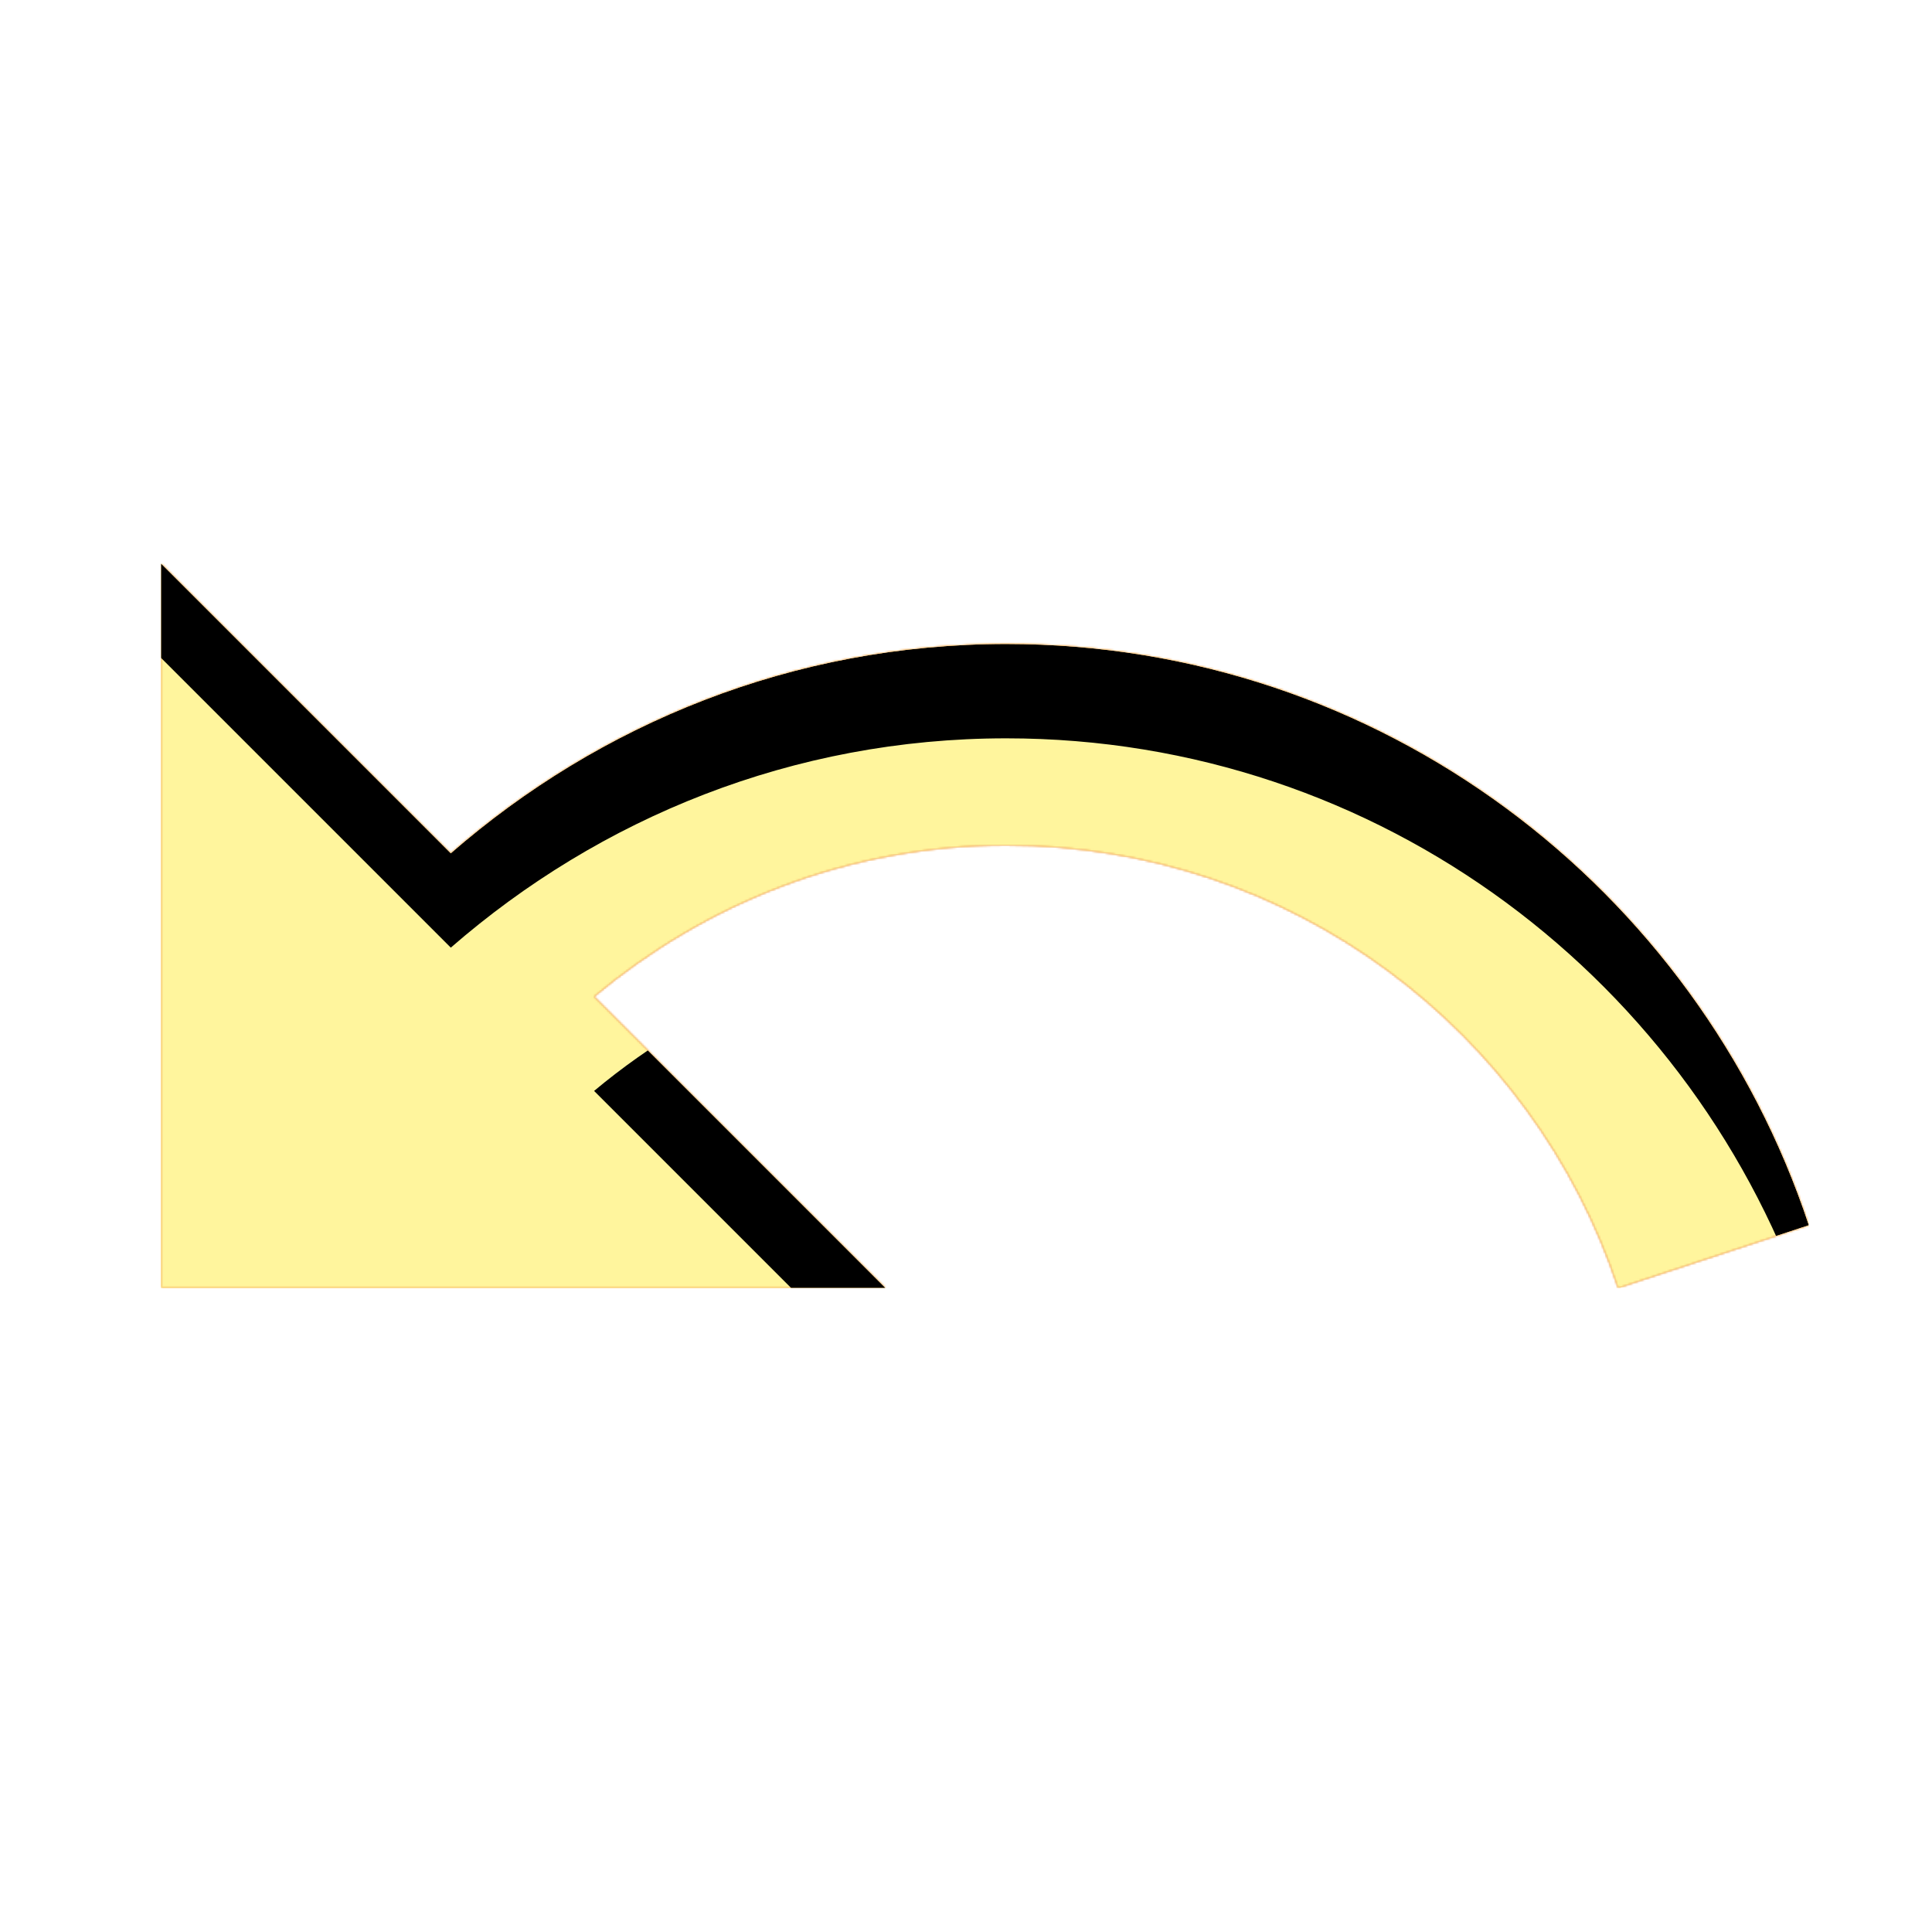 <svg version="1.1" xmlns="http://www.w3.org/2000/svg" xmlns:xlink="http://www.w3.org/1999/xlink" viewBox="0,0,1024,1024">
	<!-- Color names: teamapps-color-1, teamapps-color-2, teamapps-color-3 -->
	<desc>undo icon - Licensed under Apache License v2.0 (http://www.apache.org/licenses/LICENSE-2.0) - Created with Iconfu.com - Derivative work of Material icons (Copyright Google Inc.)</desc>
	<defs>
		<clipPath id="clip-kWwAKAcO">
			<path d="M958.72,649.39l-101.12,33.28c-44.8,-136.11 -173.23,-234.67 -324.27,-234.67c-83.63,0 -159.14,30.72 -218.45,80.21l154.45,154.46h-384v-384l153.6,153.6c78.93,-68.69 181.33,-110.94 294.4,-110.94c198.4,0 366.08,129.29 425.39,308.06z"/>
		</clipPath>
		<linearGradient x1="0" y1="1024" x2="1024" y2="0" id="color-SdDXZWud" gradientUnits="userSpaceOnUse">
			<stop offset="0.2" stop-color="#000000"/>
			<stop offset="0.8" stop-color="#ffffff"/>
		</linearGradient>
		<radialGradient cx="0" cy="0" r="1448.15" id="color-w5kqAnUu" gradientUnits="userSpaceOnUse">
			<stop offset="0.07" stop-color="#ffffff"/>
			<stop offset="0.75" stop-color="#000000"/>
		</radialGradient>
		<filter id="filter-3k0WduhE" color-interpolation-filters="sRGB">
			<feOffset/>
		</filter>
		<filter id="filter-NXdFq8Q2" x="0%" y="0%" width="100%" height="100%" color-interpolation-filters="sRGB">
			<feColorMatrix values="1 0 0 0 0 0 1 0 0 0 0 0 1 0 0 0 0 0 0.05 0" in="SourceGraphic"/>
			<feOffset dy="20"/>
			<feGaussianBlur stdDeviation="11" result="blur0"/>
			<feColorMatrix values="1 0 0 0 0 0 1 0 0 0 0 0 1 0 0 0 0 0 0.07 0" in="SourceGraphic"/>
			<feOffset dy="30"/>
			<feGaussianBlur stdDeviation="20" result="blur1"/>
			<feMerge>
				<feMergeNode in="blur0"/>
				<feMergeNode in="blur1"/>
			</feMerge>
		</filter>
		<mask id="mask-1l6icJAP">
			<rect fill="url(#color-SdDXZWud)" x="85.33" y="298.67" width="873.39" height="384"/>
		</mask>
		<mask id="mask-7rtE7Dla">
			<path d="M958.72,649.39l-101.12,33.28c-44.8,-136.11 -173.23,-234.67 -324.27,-234.67c-83.63,0 -159.14,30.72 -218.45,80.21l154.45,154.46h-384v-384l153.6,153.6c78.93,-68.69 181.33,-110.94 294.4,-110.94c198.4,0 366.08,129.29 425.39,308.06z" fill="#ffffff"/>
		</mask>
		<mask id="mask-vnCJNYk6">
			<path d="M958.72,649.39l-101.12,33.28c-44.8,-136.11 -173.23,-234.67 -324.27,-234.67c-83.63,0 -159.14,30.72 -218.45,80.21l154.45,154.46h-384v-384l153.6,153.6c78.93,-68.69 181.33,-110.94 294.4,-110.94c198.4,0 366.08,129.29 425.39,308.06z" fill="url(#color-w5kqAnUu)"/>
		</mask>
	</defs>
	<g fill="none" fill-rule="nonzero" style="mix-blend-mode: normal">
		<g mask="url(#mask-7rtE7Dla)">
			<g color="#ffc107" class="teamapps-color-2">
				<rect x="85.33" y="298.67" width="873.39" height="384" fill="currentColor"/>
			</g>
			<g color="#e65100" class="teamapps-color-3" mask="url(#mask-1l6icJAP)">
				<rect x="85.33" y="298.67" width="873.39" height="384" fill="currentColor"/>
			</g>
		</g>
		<g filter="url(#filter-3k0WduhE)" mask="url(#mask-vnCJNYk6)">
			<g color="#fff59d" class="teamapps-color-1">
				<rect x="85.33" y="298.67" width="873.39" height="384" fill="currentColor"/>
			</g>
		</g>
		<g clip-path="url(#clip-kWwAKAcO)">
			<path d="M-7.67,725.67v-570h1059.39v570zM533.33,341.33c-113.07,0 -215.47,42.25 -294.4,110.94l-153.6,-153.6v384h384l-154.45,-154.46c59.31,-49.49 134.82,-80.21 218.45,-80.21c151.04,0 279.47,98.56 324.27,234.67l101.12,-33.28c-59.31,-178.77 -226.99,-308.06 -425.39,-308.06z" fill="#000000" filter="url(#filter-NXdFq8Q2)"/>
		</g>
	</g>
</svg>